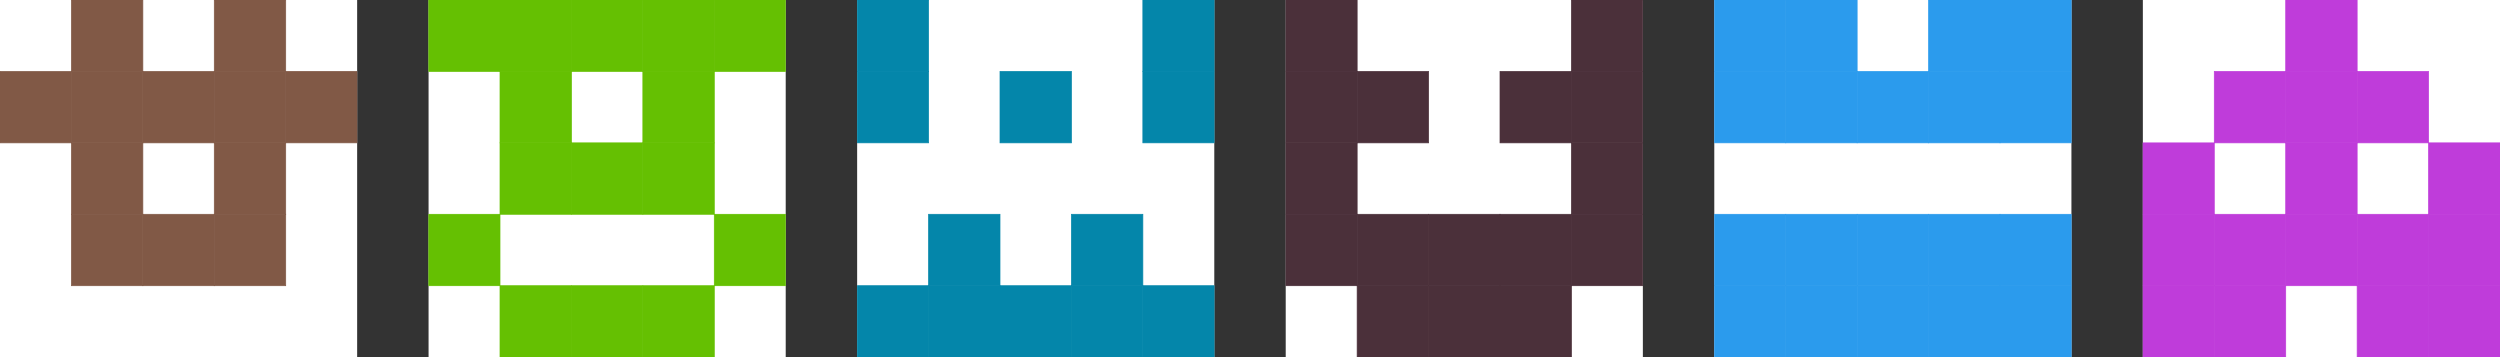 <?xml version="1.0" standalone="no"?>
<!DOCTYPE svg PUBLIC "-//W3C//DTD SVG 1.1//EN" "http://www.w3.org/Graphics/SVG/1.1/DTD/svg11.dtd">

<svg viewBox="0 0 350 50" width="100%" height="100%" 
  xmlns="http://www.w3.org/2000/svg"
  xmlns:xlink="http://www.w3.org/1999/xlink">


<rect x="0" y="0" width="350" height="50" fill="#333333" stroke="none"/>


<g transform="translate(0 0)">
<rect x="0" y="0" width="50" height="50" fill="#fff"/>
<defs>
<clipPath id="clipper">
<rect width="50" height="50"/>
</clipPath>
</defs>
<g clip-path="url(#clipper)">
<rect x="10" y="0" width="10" height="10" fill="#815946" style="stroke:#815946; stroke-width:0.1"/>
<rect x="30" y="0" width="10" height="10" fill="#815946" style="stroke:#815946; stroke-width:0.1"/>
<rect x="0" y="10" width="10" height="10" fill="#815946" style="stroke:#815946; stroke-width:0.1"/>
<rect x="40" y="10" width="10" height="10" fill="#815946" style="stroke:#815946; stroke-width:0.1"/>
<rect x="10" y="10" width="10" height="10" fill="#815946" style="stroke:#815946; stroke-width:0.1"/>
<rect x="30" y="10" width="10" height="10" fill="#815946" style="stroke:#815946; stroke-width:0.1"/>
<rect x="20" y="10" width="10" height="10" fill="#815946" style="stroke:#815946; stroke-width:0.1"/>
<rect x="10" y="20" width="10" height="10" fill="#815946" style="stroke:#815946; stroke-width:0.1"/>
<rect x="30" y="20" width="10" height="10" fill="#815946" style="stroke:#815946; stroke-width:0.1"/>
<rect x="10" y="30" width="10" height="10" fill="#815946" style="stroke:#815946; stroke-width:0.1"/>
<rect x="30" y="30" width="10" height="10" fill="#815946" style="stroke:#815946; stroke-width:0.1"/>
<rect x="20" y="30" width="10" height="10" fill="#815946" style="stroke:#815946; stroke-width:0.1"/>
</g>
</g>
<g transform="translate(60 0)">
<rect x="0" y="0" width="50" height="50" fill="#fff"/>
<defs>
<clipPath id="clipper">
<rect width="50" height="50"/>
</clipPath>
</defs>
<g clip-path="url(#clipper)">
<rect x="0" y="0" width="10" height="10" fill="#65c002" style="stroke:#65c002; stroke-width:0.1"/>
<rect x="40" y="0" width="10" height="10" fill="#65c002" style="stroke:#65c002; stroke-width:0.1"/>
<rect x="10" y="0" width="10" height="10" fill="#65c002" style="stroke:#65c002; stroke-width:0.1"/>
<rect x="30" y="0" width="10" height="10" fill="#65c002" style="stroke:#65c002; stroke-width:0.1"/>
<rect x="20" y="0" width="10" height="10" fill="#65c002" style="stroke:#65c002; stroke-width:0.1"/>
<rect x="10" y="10" width="10" height="10" fill="#65c002" style="stroke:#65c002; stroke-width:0.1"/>
<rect x="30" y="10" width="10" height="10" fill="#65c002" style="stroke:#65c002; stroke-width:0.1"/>
<rect x="10" y="20" width="10" height="10" fill="#65c002" style="stroke:#65c002; stroke-width:0.1"/>
<rect x="30" y="20" width="10" height="10" fill="#65c002" style="stroke:#65c002; stroke-width:0.1"/>
<rect x="20" y="20" width="10" height="10" fill="#65c002" style="stroke:#65c002; stroke-width:0.1"/>
<rect x="0" y="30" width="10" height="10" fill="#65c002" style="stroke:#65c002; stroke-width:0.1"/>
<rect x="40" y="30" width="10" height="10" fill="#65c002" style="stroke:#65c002; stroke-width:0.1"/>
<rect x="10" y="40" width="10" height="10" fill="#65c002" style="stroke:#65c002; stroke-width:0.1"/>
<rect x="30" y="40" width="10" height="10" fill="#65c002" style="stroke:#65c002; stroke-width:0.1"/>
<rect x="20" y="40" width="10" height="10" fill="#65c002" style="stroke:#65c002; stroke-width:0.1"/>
</g>
</g>
<g transform="translate(120 0)">
<rect x="0" y="0" width="50" height="50" fill="#fff"/>
<defs>
<clipPath id="clipper">
<rect width="50" height="50"/>
</clipPath>
</defs>
<g clip-path="url(#clipper)">
<rect x="0" y="0" width="10" height="10" fill="#0486aa" style="stroke:#0486aa; stroke-width:0.1"/>
<rect x="40" y="0" width="10" height="10" fill="#0486aa" style="stroke:#0486aa; stroke-width:0.1"/>
<rect x="0" y="10" width="10" height="10" fill="#0486aa" style="stroke:#0486aa; stroke-width:0.1"/>
<rect x="40" y="10" width="10" height="10" fill="#0486aa" style="stroke:#0486aa; stroke-width:0.1"/>
<rect x="20" y="10" width="10" height="10" fill="#0486aa" style="stroke:#0486aa; stroke-width:0.1"/>
<rect x="10" y="30" width="10" height="10" fill="#0486aa" style="stroke:#0486aa; stroke-width:0.1"/>
<rect x="30" y="30" width="10" height="10" fill="#0486aa" style="stroke:#0486aa; stroke-width:0.1"/>
<rect x="0" y="40" width="10" height="10" fill="#0486aa" style="stroke:#0486aa; stroke-width:0.1"/>
<rect x="40" y="40" width="10" height="10" fill="#0486aa" style="stroke:#0486aa; stroke-width:0.1"/>
<rect x="10" y="40" width="10" height="10" fill="#0486aa" style="stroke:#0486aa; stroke-width:0.1"/>
<rect x="30" y="40" width="10" height="10" fill="#0486aa" style="stroke:#0486aa; stroke-width:0.1"/>
<rect x="20" y="40" width="10" height="10" fill="#0486aa" style="stroke:#0486aa; stroke-width:0.1"/>
</g>
</g>
<g transform="translate(180 0)">
<rect x="0" y="0" width="50" height="50" fill="#fff"/>
<defs>
<clipPath id="clipper">
<rect width="50" height="50"/>
</clipPath>
</defs>
<g clip-path="url(#clipper)">
<rect x="0" y="0" width="10" height="10" fill="#4b303a" style="stroke:#4b303a; stroke-width:0.1"/>
<rect x="40" y="0" width="10" height="10" fill="#4b303a" style="stroke:#4b303a; stroke-width:0.1"/>
<rect x="0" y="10" width="10" height="10" fill="#4b303a" style="stroke:#4b303a; stroke-width:0.1"/>
<rect x="40" y="10" width="10" height="10" fill="#4b303a" style="stroke:#4b303a; stroke-width:0.1"/>
<rect x="10" y="10" width="10" height="10" fill="#4b303a" style="stroke:#4b303a; stroke-width:0.1"/>
<rect x="30" y="10" width="10" height="10" fill="#4b303a" style="stroke:#4b303a; stroke-width:0.1"/>
<rect x="0" y="20" width="10" height="10" fill="#4b303a" style="stroke:#4b303a; stroke-width:0.1"/>
<rect x="40" y="20" width="10" height="10" fill="#4b303a" style="stroke:#4b303a; stroke-width:0.1"/>
<rect x="0" y="30" width="10" height="10" fill="#4b303a" style="stroke:#4b303a; stroke-width:0.1"/>
<rect x="40" y="30" width="10" height="10" fill="#4b303a" style="stroke:#4b303a; stroke-width:0.1"/>
<rect x="10" y="30" width="10" height="10" fill="#4b303a" style="stroke:#4b303a; stroke-width:0.1"/>
<rect x="30" y="30" width="10" height="10" fill="#4b303a" style="stroke:#4b303a; stroke-width:0.1"/>
<rect x="20" y="30" width="10" height="10" fill="#4b303a" style="stroke:#4b303a; stroke-width:0.1"/>
<rect x="10" y="40" width="10" height="10" fill="#4b303a" style="stroke:#4b303a; stroke-width:0.1"/>
<rect x="30" y="40" width="10" height="10" fill="#4b303a" style="stroke:#4b303a; stroke-width:0.1"/>
<rect x="20" y="40" width="10" height="10" fill="#4b303a" style="stroke:#4b303a; stroke-width:0.1"/>
</g>
</g>
<g transform="translate(240 0)">
<rect x="0" y="0" width="50" height="50" fill="#fff"/>
<defs>
<clipPath id="clipper">
<rect width="50" height="50"/>
</clipPath>
</defs>
<g clip-path="url(#clipper)">
<rect x="0" y="0" width="10" height="10" fill="#2b9bed" style="stroke:#2b9bed; stroke-width:0.1"/>
<rect x="40" y="0" width="10" height="10" fill="#2b9bed" style="stroke:#2b9bed; stroke-width:0.1"/>
<rect x="10" y="0" width="10" height="10" fill="#2b9bed" style="stroke:#2b9bed; stroke-width:0.1"/>
<rect x="30" y="0" width="10" height="10" fill="#2b9bed" style="stroke:#2b9bed; stroke-width:0.1"/>
<rect x="0" y="10" width="10" height="10" fill="#2b9bed" style="stroke:#2b9bed; stroke-width:0.1"/>
<rect x="40" y="10" width="10" height="10" fill="#2b9bed" style="stroke:#2b9bed; stroke-width:0.1"/>
<rect x="10" y="10" width="10" height="10" fill="#2b9bed" style="stroke:#2b9bed; stroke-width:0.1"/>
<rect x="30" y="10" width="10" height="10" fill="#2b9bed" style="stroke:#2b9bed; stroke-width:0.1"/>
<rect x="20" y="10" width="10" height="10" fill="#2b9bed" style="stroke:#2b9bed; stroke-width:0.1"/>
<rect x="0" y="30" width="10" height="10" fill="#2b9bed" style="stroke:#2b9bed; stroke-width:0.1"/>
<rect x="40" y="30" width="10" height="10" fill="#2b9bed" style="stroke:#2b9bed; stroke-width:0.1"/>
<rect x="10" y="30" width="10" height="10" fill="#2b9bed" style="stroke:#2b9bed; stroke-width:0.1"/>
<rect x="30" y="30" width="10" height="10" fill="#2b9bed" style="stroke:#2b9bed; stroke-width:0.1"/>
<rect x="20" y="30" width="10" height="10" fill="#2b9bed" style="stroke:#2b9bed; stroke-width:0.1"/>
<rect x="0" y="40" width="10" height="10" fill="#2b9bed" style="stroke:#2b9bed; stroke-width:0.1"/>
<rect x="40" y="40" width="10" height="10" fill="#2b9bed" style="stroke:#2b9bed; stroke-width:0.1"/>
<rect x="10" y="40" width="10" height="10" fill="#2b9bed" style="stroke:#2b9bed; stroke-width:0.1"/>
<rect x="30" y="40" width="10" height="10" fill="#2b9bed" style="stroke:#2b9bed; stroke-width:0.1"/>
<rect x="20" y="40" width="10" height="10" fill="#2b9bed" style="stroke:#2b9bed; stroke-width:0.1"/>
</g>
</g>
<g transform="translate(300 0)">
<rect x="0" y="0" width="50" height="50" fill="#fff"/>
<defs>
<clipPath id="clipper">
<rect width="50" height="50"/>
</clipPath>
</defs>
<g clip-path="url(#clipper)">
<rect x="20" y="0" width="10" height="10" fill="#bf3cda" style="stroke:#bf3cda; stroke-width:0.1"/>
<rect x="10" y="10" width="10" height="10" fill="#bf3cda" style="stroke:#bf3cda; stroke-width:0.1"/>
<rect x="30" y="10" width="10" height="10" fill="#bf3cda" style="stroke:#bf3cda; stroke-width:0.1"/>
<rect x="20" y="10" width="10" height="10" fill="#bf3cda" style="stroke:#bf3cda; stroke-width:0.1"/>
<rect x="0" y="20" width="10" height="10" fill="#bf3cda" style="stroke:#bf3cda; stroke-width:0.1"/>
<rect x="40" y="20" width="10" height="10" fill="#bf3cda" style="stroke:#bf3cda; stroke-width:0.1"/>
<rect x="20" y="20" width="10" height="10" fill="#bf3cda" style="stroke:#bf3cda; stroke-width:0.1"/>
<rect x="0" y="30" width="10" height="10" fill="#bf3cda" style="stroke:#bf3cda; stroke-width:0.1"/>
<rect x="40" y="30" width="10" height="10" fill="#bf3cda" style="stroke:#bf3cda; stroke-width:0.1"/>
<rect x="10" y="30" width="10" height="10" fill="#bf3cda" style="stroke:#bf3cda; stroke-width:0.1"/>
<rect x="30" y="30" width="10" height="10" fill="#bf3cda" style="stroke:#bf3cda; stroke-width:0.1"/>
<rect x="20" y="30" width="10" height="10" fill="#bf3cda" style="stroke:#bf3cda; stroke-width:0.1"/>
<rect x="0" y="40" width="10" height="10" fill="#bf3cda" style="stroke:#bf3cda; stroke-width:0.1"/>
<rect x="40" y="40" width="10" height="10" fill="#bf3cda" style="stroke:#bf3cda; stroke-width:0.1"/>
<rect x="10" y="40" width="10" height="10" fill="#bf3cda" style="stroke:#bf3cda; stroke-width:0.1"/>
<rect x="30" y="40" width="10" height="10" fill="#bf3cda" style="stroke:#bf3cda; stroke-width:0.1"/>
</g>
</g>

</svg>